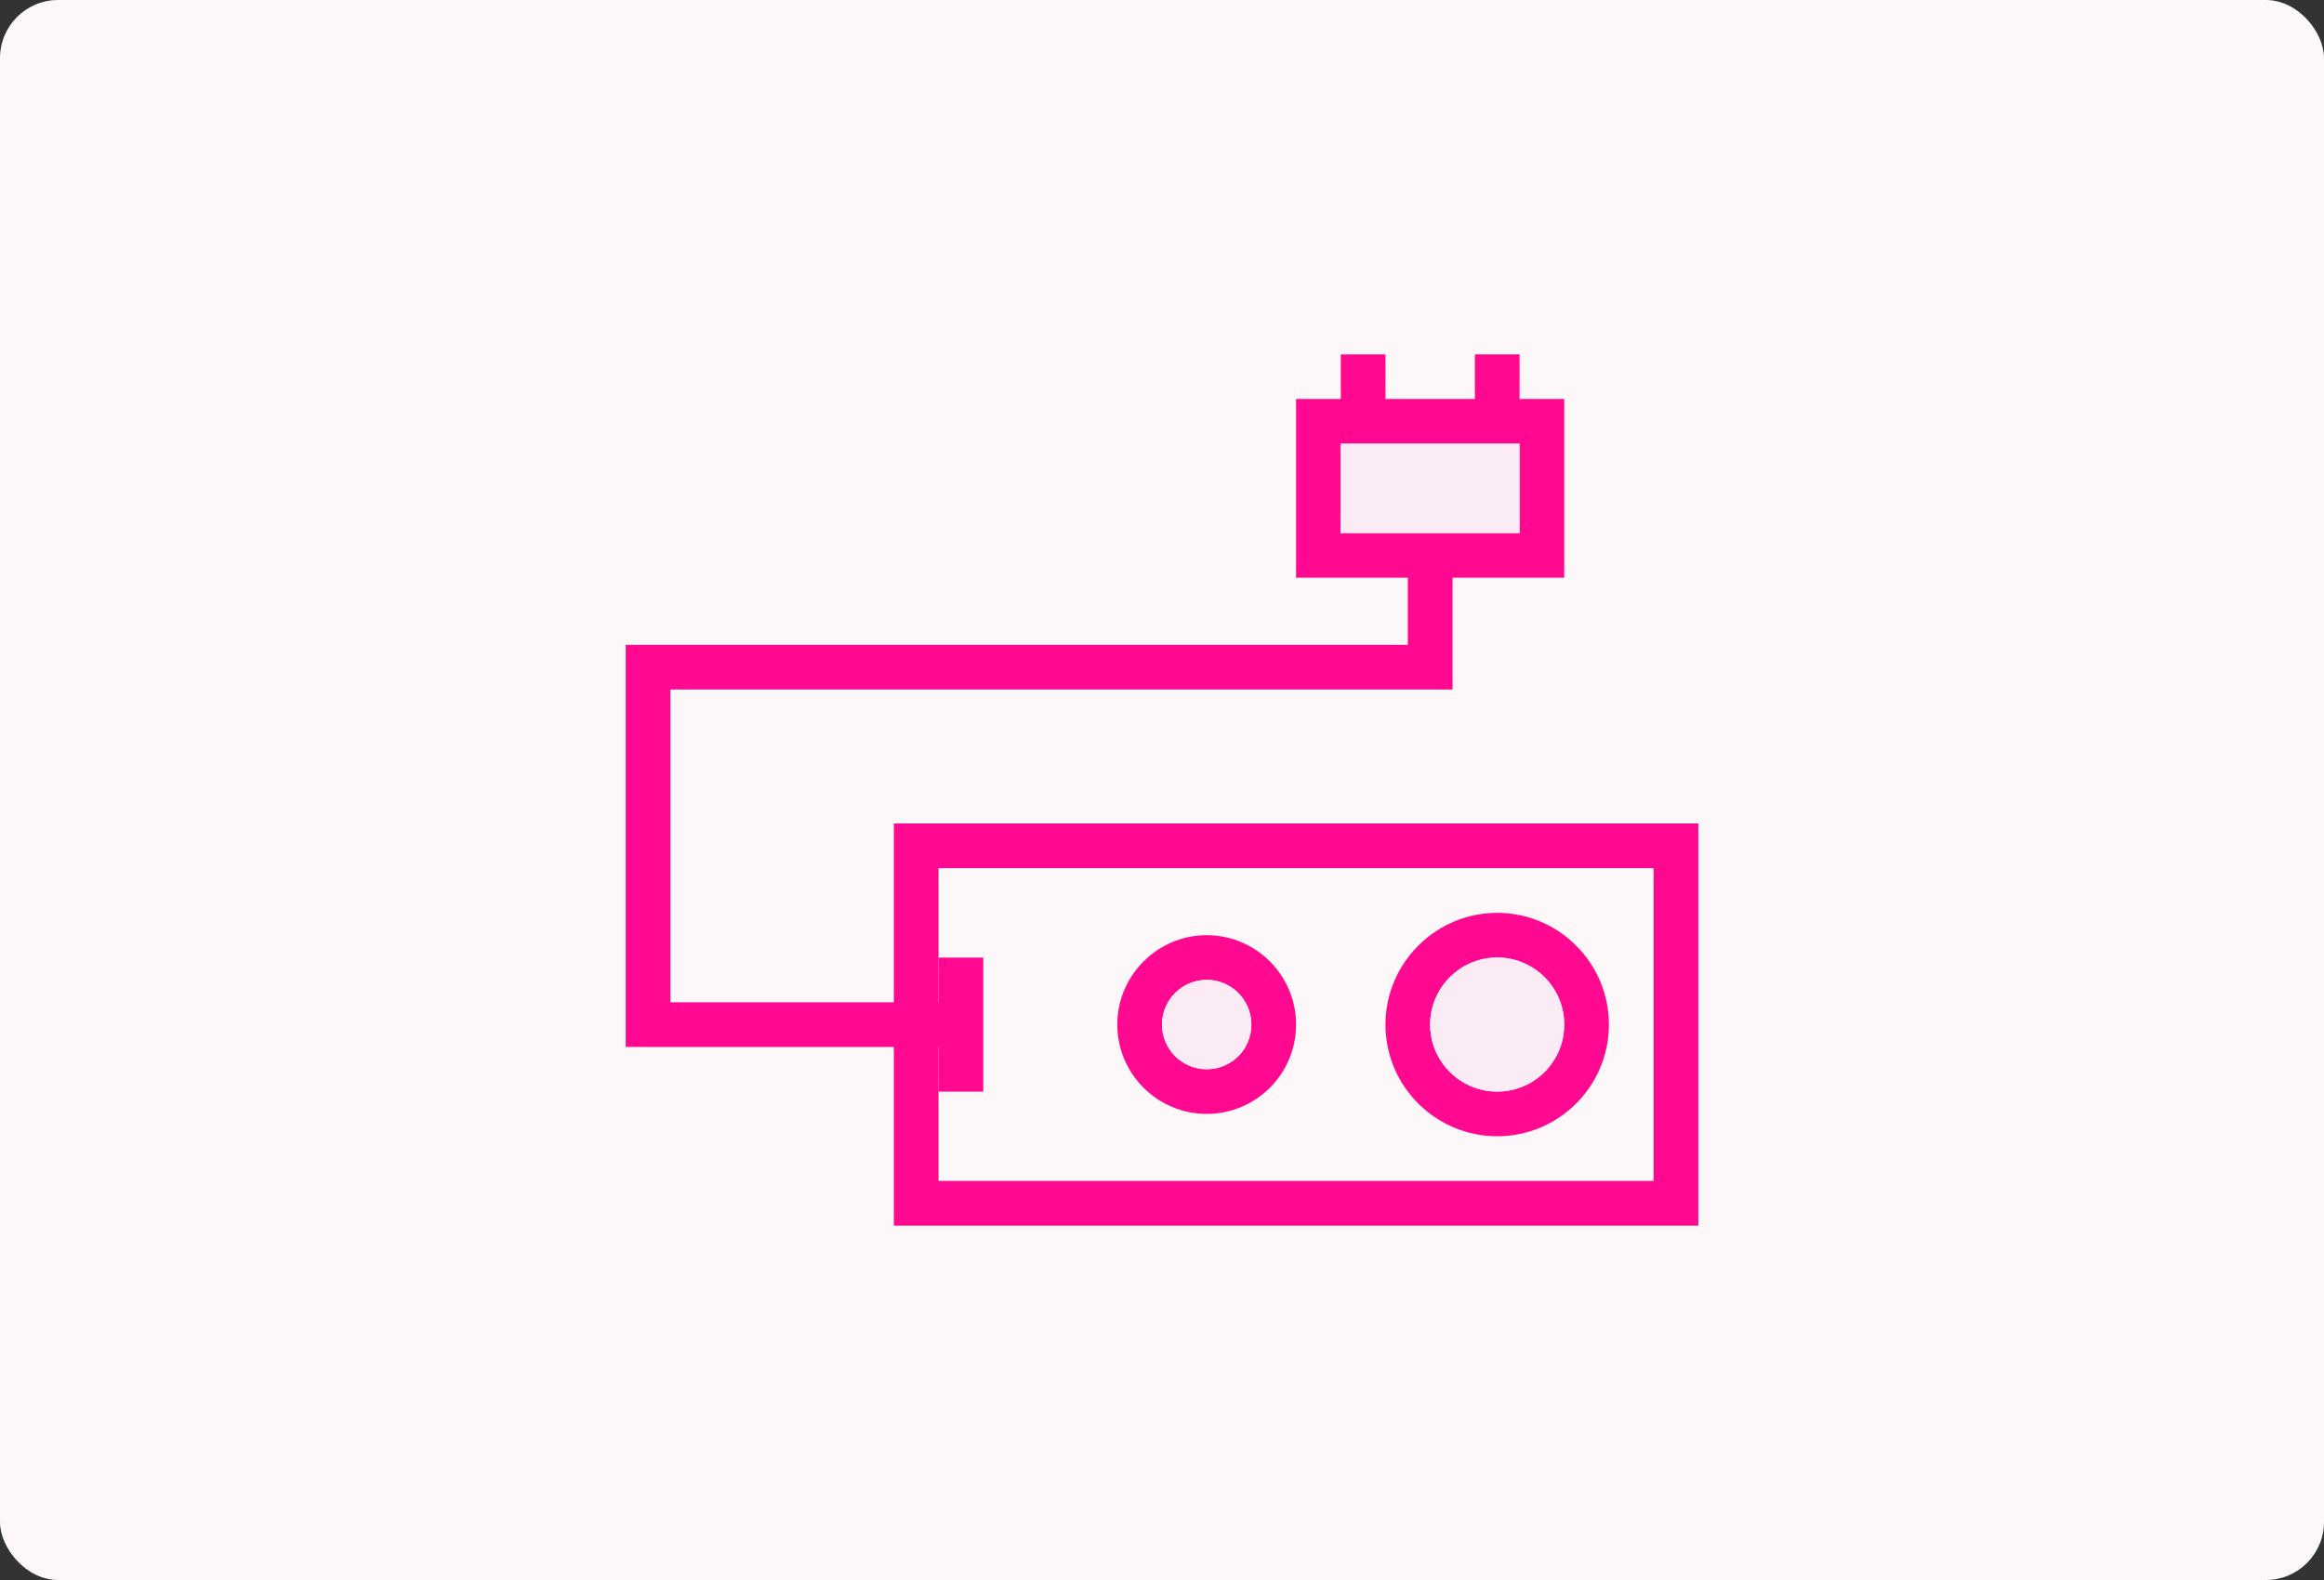 <svg width="600" height="408" viewBox="0 0 600 408" fill="none" xmlns="http://www.w3.org/2000/svg">
<rect x="0" y="0" width="600" height="408" fill="#333333" stroke="none"/>
<rect width="600" height="408" rx="15" fill="#FCF8FA"/>
<path d="M230.768 212.644V316.49H438.46V212.644H230.768V212.644ZM426.921 304.951H242.306V224.182H426.921V304.951Z" fill="#FF0990"/>
<path d="M386.537 235.721C370.671 235.721 357.69 248.701 357.69 264.567C357.69 280.49 370.671 293.413 386.537 293.413C402.46 293.413 415.383 280.49 415.383 264.567C415.383 248.701 402.46 235.721 386.537 235.721ZM386.537 281.875C377.017 281.875 369.229 274.144 369.229 264.567C369.229 255.047 377.017 247.259 386.537 247.259C396.113 247.259 403.844 255.047 403.844 264.567C403.844 274.144 396.113 281.875 386.537 281.875Z" fill="#FF0990"/>
<path d="M403.844 264.566C403.844 274.143 396.113 281.874 386.536 281.874C377.017 281.874 369.229 274.143 369.229 264.566C369.229 255.047 377.017 247.259 386.536 247.259C396.113 247.259 403.844 255.047 403.844 264.566Z" fill="#FBEBF4"/>
<path d="M311.537 241.489C298.845 241.489 288.46 251.874 288.46 264.566C288.46 277.316 298.845 287.643 311.537 287.643C324.287 287.643 334.614 277.316 334.614 264.566C334.614 251.874 324.287 241.489 311.537 241.489ZM311.537 276.105C305.191 276.105 299.998 270.97 299.998 264.566C299.998 258.22 305.191 253.028 311.537 253.028C317.941 253.028 323.075 258.22 323.075 264.566C323.075 270.97 317.941 276.105 311.537 276.105Z" fill="#FF0990"/>
<path d="M323.075 264.566C323.075 270.97 317.94 276.104 311.537 276.104C305.19 276.104 299.998 270.97 299.998 264.566C299.998 258.22 305.19 253.027 311.537 253.027C317.94 253.027 323.075 258.22 323.075 264.566Z" fill="#FBEBF4"/>
<path d="M334.614 103.028V149.182H403.845V103.028H334.614ZM392.307 137.644H346.153V114.567H392.307V137.644Z" fill="#FF0990"/>
<path d="M392.306 114.567H346.152V137.644H392.306V114.567Z" fill="#FBEBF4"/>
<path d="M392.318 91.511H380.779V108.818H392.318V91.511Z" fill="#FF0990"/>
<path d="M357.703 91.511H346.164V108.818H357.703V91.511Z" fill="#FF0990"/>
<path d="M248.087 270.357H161.549V166.511H363.472V143.434H375.01V178.049H173.087V258.818H248.087V270.357Z" fill="#FF0990"/>
<path d="M253.857 247.28H242.318V281.896H253.857V247.28Z" fill="#FF0990"/>
</svg>
